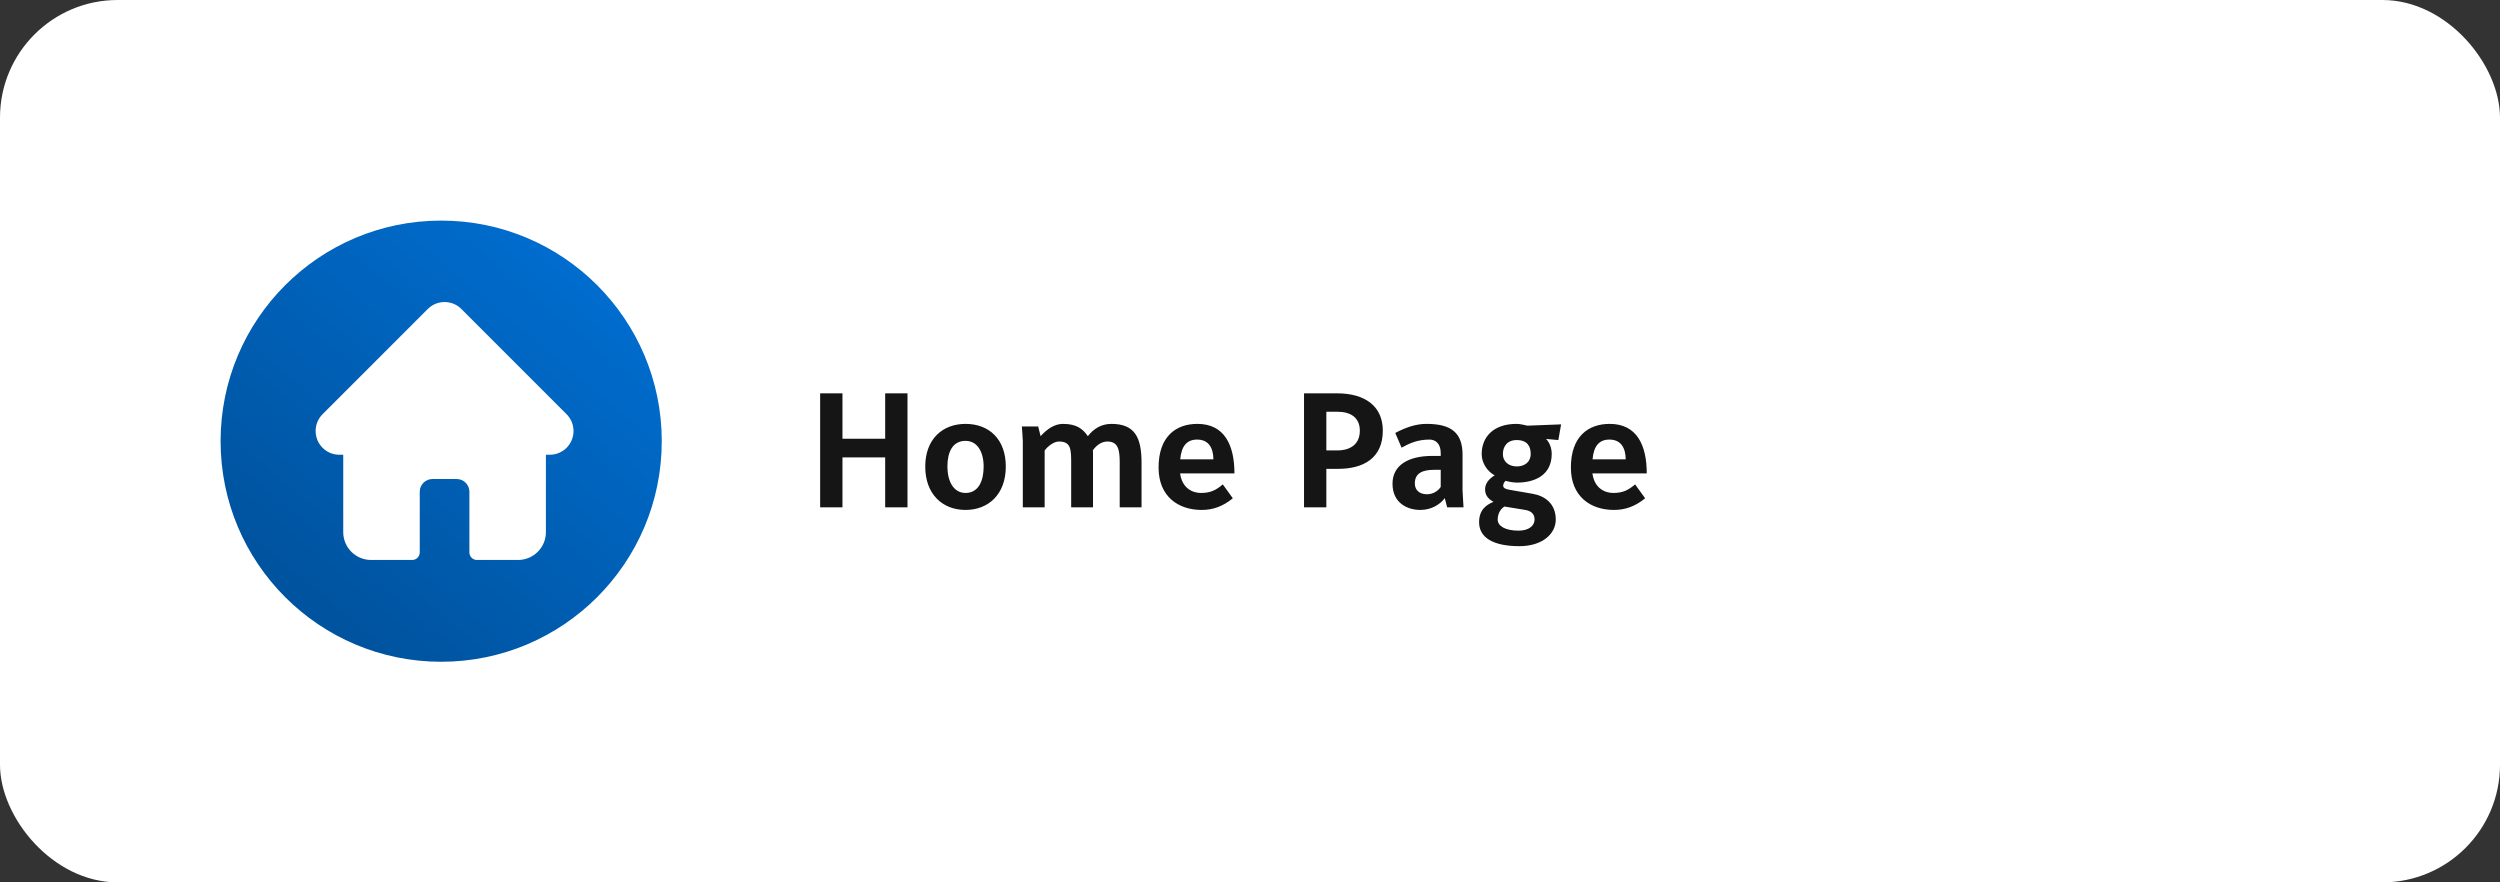 <svg width="340" height="120" viewBox="0 0 340 120" fill="none" xmlns="http://www.w3.org/2000/svg">
<rect x="0" y="0" width="340" height="120" fill="#333333" stroke="none"/>
<rect width="340" height="120" rx="16" fill="white"/>
<path d="M90 60C90 76.569 76.569 90 60 90C43.431 90 30 76.569 30 60C30 43.431 43.431 30 60 30C76.569 30 90 43.431 90 60Z" fill="url(#paint0_linear_2148_177)"/>
<path d="M43.867 56.334C43.867 56.333 43.868 56.333 43.869 56.332L58.178 42.023C58.788 41.413 59.599 41.077 60.462 41.077C61.324 41.077 62.135 41.413 62.745 42.023L77.047 56.324C77.052 56.329 77.056 56.334 77.061 56.339C78.314 57.599 78.312 59.643 77.055 60.899C76.481 61.473 75.723 61.806 74.912 61.841C74.879 61.844 74.846 61.846 74.813 61.846H74.242V72.376C74.242 74.46 72.547 76.155 70.463 76.155H64.865C64.297 76.155 63.837 75.695 63.837 75.127V66.872C63.837 65.921 63.063 65.147 62.112 65.147H58.811C57.86 65.147 57.086 65.921 57.086 66.872V75.127C57.086 75.695 56.626 76.155 56.059 76.155H50.461C48.376 76.155 46.681 74.46 46.681 72.376V61.846H46.152C45.29 61.846 44.479 61.51 43.868 60.9C42.611 59.641 42.61 57.594 43.867 56.334Z" fill="white"/>
<path d="M123.42 69V53.49H120.384V59.672H114.576V53.49H111.54V69H114.576V62.202H120.384V69H123.42ZM136.789 63.456C136.789 59.694 134.479 57.648 131.311 57.648C128.209 57.648 125.833 59.694 125.833 63.456C125.833 67.218 128.187 69.352 131.311 69.352C134.413 69.352 136.789 67.24 136.789 63.456ZM133.775 63.456C133.775 65.414 133.071 67.042 131.311 67.042C129.661 67.042 128.847 65.414 128.847 63.456C128.847 61.476 129.551 59.958 131.311 59.958C132.939 59.958 133.775 61.476 133.775 63.456ZM155.25 69V62.95C155.25 59.54 154.37 57.648 151.158 57.648C149.75 57.648 148.716 58.33 147.946 59.32C147.264 58.33 146.428 57.648 144.558 57.648C143.502 57.648 142.468 58.264 141.522 59.32L141.192 58H138.97C138.992 58.374 139.102 59.606 139.102 59.98V69H142.072V61.278C142.49 60.684 143.326 60.046 144.008 60.046C145.614 60.046 145.68 61.036 145.68 62.928V69H148.65V61.784C148.65 61.586 148.65 61.41 148.628 61.234C149.134 60.552 149.794 60.046 150.608 60.046C152.082 60.046 152.28 61.212 152.28 62.884V69H155.25ZM167.884 64.38C167.884 60.552 166.542 57.648 162.846 57.648C159.942 57.648 157.566 59.342 157.566 63.588C157.566 67.57 160.294 69.352 163.418 69.352C164.958 69.352 166.322 68.868 167.664 67.768L166.3 65.876C165.398 66.646 164.65 67.042 163.33 67.042C162.23 67.042 160.778 66.448 160.492 64.38H167.884ZM165.024 62.466H160.514C160.668 60.64 161.438 59.782 162.802 59.782C164.408 59.782 165.002 60.948 165.024 62.466ZM188.061 58.572C188.061 55.316 185.751 53.49 181.791 53.49H177.347V69H180.383V63.764H181.967C185.487 63.764 188.061 62.268 188.061 58.572ZM184.937 58.572C184.937 60.75 183.177 61.256 181.945 61.256H180.383V55.998H181.923C183.617 55.998 184.937 56.746 184.937 58.572ZM199.039 69C199.039 68.626 198.907 67.152 198.907 66.712V61.85C198.907 58.814 197.323 57.648 194.001 57.648C192.571 57.648 191.229 58.11 189.755 58.88L190.613 60.882C191.691 60.288 192.791 59.782 194.419 59.782C195.233 59.782 195.937 60.332 195.937 61.608V62.004H194.793C191.515 62.004 189.381 63.28 189.381 65.788C189.381 68.428 191.427 69.352 193.165 69.352C194.573 69.352 195.783 68.692 196.487 67.746L196.817 69H199.039ZM195.937 66.228C195.629 66.69 194.991 67.218 194.067 67.218C193.033 67.218 192.417 66.646 192.417 65.744C192.417 64.292 193.561 63.896 195.035 63.896H195.937V66.228ZM212.31 57.714L207.734 57.89C207.316 57.802 206.722 57.648 206.26 57.648C203.026 57.648 201.508 59.496 201.508 61.762C201.508 63.016 202.322 64.138 203.268 64.644C202.74 64.974 201.97 65.59 201.97 66.536C201.97 67.284 202.322 67.812 203.114 68.252C202.08 68.67 201.156 69.374 201.156 71.024C201.156 73.136 203.114 74.28 206.634 74.28C209.78 74.28 211.584 72.586 211.584 70.672C211.584 68.406 210 67.416 208.416 67.152L205.248 66.602C204.72 66.514 204.434 66.36 204.434 66.052C204.434 65.788 204.588 65.546 204.764 65.392C205.094 65.502 205.82 65.634 206.304 65.634C208.746 65.634 211.034 64.622 211.034 61.718C211.034 61.08 210.814 60.244 210.264 59.694L211.936 59.848L212.31 57.714ZM208.174 61.718C208.174 62.906 207.272 63.434 206.282 63.434C205.072 63.434 204.39 62.664 204.39 61.762C204.39 60.75 204.962 59.848 206.26 59.848C207.778 59.848 208.174 60.772 208.174 61.718ZM208.702 70.65C208.702 71.508 207.91 72.168 206.524 72.168C204.654 72.168 203.686 71.508 203.686 70.672C203.686 69.836 204.082 69.198 204.61 68.89L207.448 69.352C208.35 69.506 208.702 70.012 208.702 70.65ZM223.958 64.38C223.958 60.552 222.616 57.648 218.92 57.648C216.016 57.648 213.64 59.342 213.64 63.588C213.64 67.57 216.368 69.352 219.492 69.352C221.032 69.352 222.396 68.868 223.738 67.768L222.374 65.876C221.472 66.646 220.724 67.042 219.404 67.042C218.304 67.042 216.852 66.448 216.566 64.38H223.958ZM221.098 62.466H216.588C216.742 60.64 217.512 59.782 218.876 59.782C220.482 59.782 221.076 60.948 221.098 62.466Z" fill="#151515"/>
<defs>
<linearGradient id="paint0_linear_2148_177" x1="45.692" y1="84.923" x2="84" y2="39.231" gradientUnits="userSpaceOnUse">
<stop stop-color="#00539E"/>
<stop offset="1" stop-color="#006DCF"/>
</linearGradient>
</defs>
</svg>
